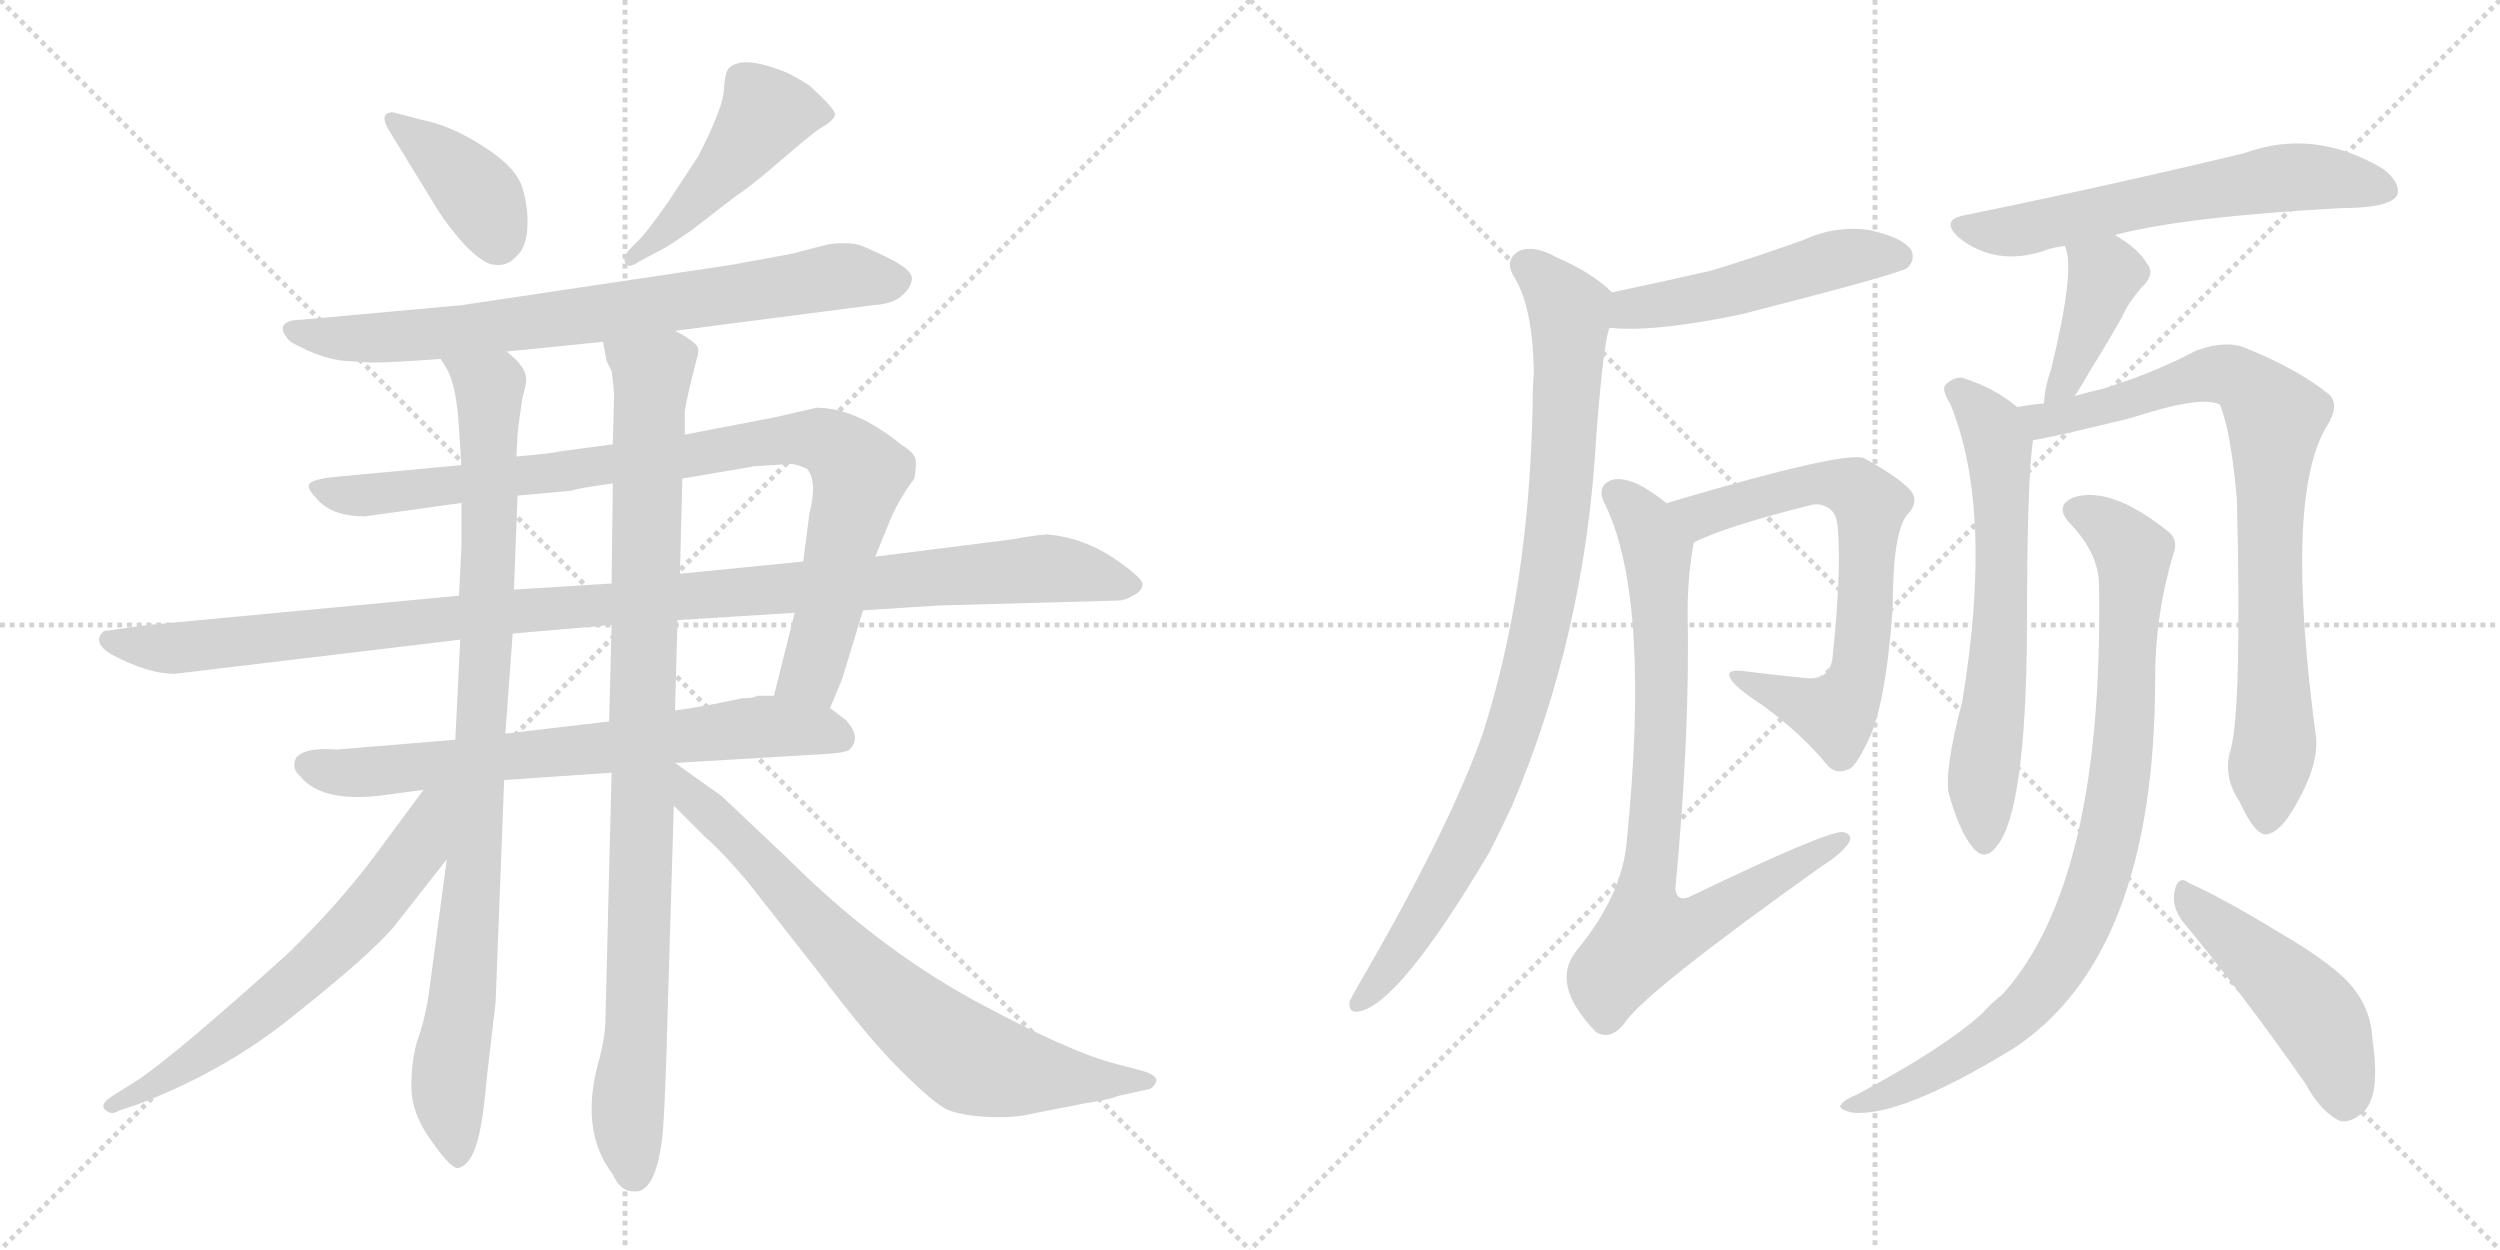 <svg version="1.1" viewBox="0 0 2048 1024" xmlns="http://www.w3.org/2000/svg">
  <g stroke="lightgray" stroke-dasharray="1,1" stroke-width="1" transform="scale(4, 4)">
    <line x1="0" y1="0" x2="256" y2="256"></line>
    <line x1="256" y1="0" x2="0" y2="256"></line>
    <line x1="128" y1="0" x2="128" y2="256"></line>
    <line x1="0" y1="128" x2="256" y2="128"></line>
    <line x1="256" y1="0" x2="512" y2="256"></line>
    <line x1="512" y1="0" x2="256" y2="256"></line>
    <line x1="384" y1="0" x2="384" y2="256"></line>
    <line x1="256" y1="128" x2="512" y2="128"></line>
  </g>
<g transform="scale(1, -1) translate(0, -850)">
   <style type="text/css">
    @keyframes keyframes0 {
      from {
       stroke: black;
       stroke-dashoffset: 389;
       stroke-width: 128;
       }
       56% {
       animation-timing-function: step-end;
       stroke: black;
       stroke-dashoffset: 0;
       stroke-width: 128;
       }
       to {
       stroke: black;
       stroke-width: 1024;
       }
       }
       #make-me-a-hanzi-animation-0 {
         animation: keyframes0 0.567s both;
         animation-delay: 0s;
         animation-timing-function: linear;
       }
    @keyframes keyframes1 {
      from {
       stroke: black;
       stroke-dashoffset: 467;
       stroke-width: 128;
       }
       60% {
       animation-timing-function: step-end;
       stroke: black;
       stroke-dashoffset: 0;
       stroke-width: 128;
       }
       to {
       stroke: black;
       stroke-width: 1024;
       }
       }
       #make-me-a-hanzi-animation-1 {
         animation: keyframes1 0.63s both;
         animation-delay: 0.567s;
         animation-timing-function: linear;
       }
    @keyframes keyframes2 {
      from {
       stroke: black;
       stroke-dashoffset: 753;
       stroke-width: 128;
       }
       71% {
       animation-timing-function: step-end;
       stroke: black;
       stroke-dashoffset: 0;
       stroke-width: 128;
       }
       to {
       stroke: black;
       stroke-width: 1024;
       }
       }
       #make-me-a-hanzi-animation-2 {
         animation: keyframes2 0.863s both;
         animation-delay: 1.197s;
         animation-timing-function: linear;
       }
    @keyframes keyframes3 {
      from {
       stroke: black;
       stroke-dashoffset: 909;
       stroke-width: 128;
       }
       75% {
       animation-timing-function: step-end;
       stroke: black;
       stroke-dashoffset: 0;
       stroke-width: 128;
       }
       to {
       stroke: black;
       stroke-width: 1024;
       }
       }
       #make-me-a-hanzi-animation-3 {
         animation: keyframes3 0.99s both;
         animation-delay: 2.059s;
         animation-timing-function: linear;
       }
    @keyframes keyframes4 {
      from {
       stroke: black;
       stroke-dashoffset: 1097;
       stroke-width: 128;
       }
       78% {
       animation-timing-function: step-end;
       stroke: black;
       stroke-dashoffset: 0;
       stroke-width: 128;
       }
       to {
       stroke: black;
       stroke-width: 1024;
       }
       }
       #make-me-a-hanzi-animation-4 {
         animation: keyframes4 1.143s both;
         animation-delay: 3.049s;
         animation-timing-function: linear;
       }
    @keyframes keyframes5 {
      from {
       stroke: black;
       stroke-dashoffset: 697;
       stroke-width: 128;
       }
       69% {
       animation-timing-function: step-end;
       stroke: black;
       stroke-dashoffset: 0;
       stroke-width: 128;
       }
       to {
       stroke: black;
       stroke-width: 1024;
       }
       }
       #make-me-a-hanzi-animation-5 {
         animation: keyframes5 0.817s both;
         animation-delay: 4.192s;
         animation-timing-function: linear;
       }
    @keyframes keyframes6 {
      from {
       stroke: black;
       stroke-dashoffset: 928;
       stroke-width: 128;
       }
       75% {
       animation-timing-function: step-end;
       stroke: black;
       stroke-dashoffset: 0;
       stroke-width: 128;
       }
       to {
       stroke: black;
       stroke-width: 1024;
       }
       }
       #make-me-a-hanzi-animation-6 {
         animation: keyframes6 1.005s both;
         animation-delay: 5.009s;
         animation-timing-function: linear;
       }
    @keyframes keyframes7 {
      from {
       stroke: black;
       stroke-dashoffset: 950;
       stroke-width: 128;
       }
       76% {
       animation-timing-function: step-end;
       stroke: black;
       stroke-dashoffset: 0;
       stroke-width: 128;
       }
       to {
       stroke: black;
       stroke-width: 1024;
       }
       }
       #make-me-a-hanzi-animation-7 {
         animation: keyframes7 1.023s both;
         animation-delay: 6.014s;
         animation-timing-function: linear;
       }
    @keyframes keyframes8 {
      from {
       stroke: black;
       stroke-dashoffset: 637;
       stroke-width: 128;
       }
       67% {
       animation-timing-function: step-end;
       stroke: black;
       stroke-dashoffset: 0;
       stroke-width: 128;
       }
       to {
       stroke: black;
       stroke-width: 1024;
       }
       }
       #make-me-a-hanzi-animation-8 {
         animation: keyframes8 0.768s both;
         animation-delay: 7.037s;
         animation-timing-function: linear;
       }
    @keyframes keyframes9 {
      from {
       stroke: black;
       stroke-dashoffset: 742;
       stroke-width: 128;
       }
       71% {
       animation-timing-function: step-end;
       stroke: black;
       stroke-dashoffset: 0;
       stroke-width: 128;
       }
       to {
       stroke: black;
       stroke-width: 1024;
       }
       }
       #make-me-a-hanzi-animation-9 {
         animation: keyframes9 0.854s both;
         animation-delay: 7.806s;
         animation-timing-function: linear;
       }
    @keyframes keyframes10 {
      from {
       stroke: black;
       stroke-dashoffset: 496;
       stroke-width: 128;
       }
       62% {
       animation-timing-function: step-end;
       stroke: black;
       stroke-dashoffset: 0;
       stroke-width: 128;
       }
       to {
       stroke: black;
       stroke-width: 1024;
       }
       }
       #make-me-a-hanzi-animation-10 {
         animation: keyframes10 0.654s both;
         animation-delay: 8.66s;
         animation-timing-function: linear;
       }
    @keyframes keyframes11 {
      from {
       stroke: black;
       stroke-dashoffset: 911;
       stroke-width: 128;
       }
       75% {
       animation-timing-function: step-end;
       stroke: black;
       stroke-dashoffset: 0;
       stroke-width: 128;
       }
       to {
       stroke: black;
       stroke-width: 1024;
       }
       }
       #make-me-a-hanzi-animation-11 {
         animation: keyframes11 0.991s both;
         animation-delay: 9.313s;
         animation-timing-function: linear;
       }
    @keyframes keyframes12 {
      from {
       stroke: black;
       stroke-dashoffset: 694;
       stroke-width: 128;
       }
       69% {
       animation-timing-function: step-end;
       stroke: black;
       stroke-dashoffset: 0;
       stroke-width: 128;
       }
       to {
       stroke: black;
       stroke-width: 1024;
       }
       }
       #make-me-a-hanzi-animation-12 {
         animation: keyframes12 0.815s both;
         animation-delay: 10.305s;
         animation-timing-function: linear;
       }
    @keyframes keyframes13 {
      from {
       stroke: black;
       stroke-dashoffset: 801;
       stroke-width: 128;
       }
       72% {
       animation-timing-function: step-end;
       stroke: black;
       stroke-dashoffset: 0;
       stroke-width: 128;
       }
       to {
       stroke: black;
       stroke-width: 1024;
       }
       }
       #make-me-a-hanzi-animation-13 {
         animation: keyframes13 0.902s both;
         animation-delay: 11.119s;
         animation-timing-function: linear;
       }
    @keyframes keyframes14 {
      from {
       stroke: black;
       stroke-dashoffset: 609;
       stroke-width: 128;
       }
       66% {
       animation-timing-function: step-end;
       stroke: black;
       stroke-dashoffset: 0;
       stroke-width: 128;
       }
       to {
       stroke: black;
       stroke-width: 1024;
       }
       }
       #make-me-a-hanzi-animation-14 {
         animation: keyframes14 0.746s both;
         animation-delay: 12.021s;
         animation-timing-function: linear;
       }
    @keyframes keyframes15 {
      from {
       stroke: black;
       stroke-dashoffset: 400;
       stroke-width: 128;
       }
       57% {
       animation-timing-function: step-end;
       stroke: black;
       stroke-dashoffset: 0;
       stroke-width: 128;
       }
       to {
       stroke: black;
       stroke-width: 1024;
       }
       }
       #make-me-a-hanzi-animation-15 {
         animation: keyframes15 0.576s both;
         animation-delay: 12.767s;
         animation-timing-function: linear;
       }
    @keyframes keyframes16 {
      from {
       stroke: black;
       stroke-dashoffset: 637;
       stroke-width: 128;
       }
       67% {
       animation-timing-function: step-end;
       stroke: black;
       stroke-dashoffset: 0;
       stroke-width: 128;
       }
       to {
       stroke: black;
       stroke-width: 1024;
       }
       }
       #make-me-a-hanzi-animation-16 {
         animation: keyframes16 0.768s both;
         animation-delay: 13.342s;
         animation-timing-function: linear;
       }
    @keyframes keyframes17 {
      from {
       stroke: black;
       stroke-dashoffset: 812;
       stroke-width: 128;
       }
       73% {
       animation-timing-function: step-end;
       stroke: black;
       stroke-dashoffset: 0;
       stroke-width: 128;
       }
       to {
       stroke: black;
       stroke-width: 1024;
       }
       }
       #make-me-a-hanzi-animation-17 {
         animation: keyframes17 0.911s both;
         animation-delay: 14.111s;
         animation-timing-function: linear;
       }
    @keyframes keyframes18 {
      from {
       stroke: black;
       stroke-dashoffset: 871;
       stroke-width: 128;
       }
       74% {
       animation-timing-function: step-end;
       stroke: black;
       stroke-dashoffset: 0;
       stroke-width: 128;
       }
       to {
       stroke: black;
       stroke-width: 1024;
       }
       }
       #make-me-a-hanzi-animation-18 {
         animation: keyframes18 0.959s both;
         animation-delay: 15.022s;
         animation-timing-function: linear;
       }
    @keyframes keyframes19 {
      from {
       stroke: black;
       stroke-dashoffset: 474;
       stroke-width: 128;
       }
       61% {
       animation-timing-function: step-end;
       stroke: black;
       stroke-dashoffset: 0;
       stroke-width: 128;
       }
       to {
       stroke: black;
       stroke-width: 1024;
       }
       }
       #make-me-a-hanzi-animation-19 {
         animation: keyframes19 0.636s both;
         animation-delay: 15.98s;
         animation-timing-function: linear;
       }
</style>
<path d="M 320.0 741.0 L 358.0 679.0 Q 368.0 663.0 382.0 648.0 Q 397.0 633.0 406.0 633.0 Q 416.0 632.0 423.0 640.0 Q 431.0 647.0 432.0 663.0 Q 433.0 679.0 428.0 696.0 Q 423.0 713.0 396.0 730.0 Q 370.0 747.0 345.0 752.0 L 322.0 758.0 Q 309.0 758.0 320.0 741.0 Z" fill="lightgray"></path> 
<path d="M 524.0 654.0 L 517.0 647.0 Q 510.0 640.0 512.0 635.0 Q 514.0 629.0 524.0 636.0 L 541.0 645.0 Q 544.0 646.0 566.0 661.0 L 601.0 688.0 Q 616.0 698.0 639.0 718.0 Q 662.0 738.0 672.0 745.0 Q 683.0 751.0 684.0 756.0 Q 685.0 760.0 663.0 780.0 Q 646.0 791.0 635.0 794.0 Q 607.0 804.0 597.0 794.0 Q 594.0 791.0 593.0 777.0 Q 593.0 763.0 572.0 722.0 L 547.0 684.0 Q 530.0 660.0 524.0 654.0 Z" fill="lightgray"></path> 
<path d="M 289.0 554.0 L 303.0 553.0 Q 323.0 553.0 361.0 556.0 L 415.0 562.0 L 494.0 570.0 L 553.0 579.0 L 715.0 600.0 Q 732.0 601.0 739.0 608.0 Q 746.0 614.0 747.0 621.0 Q 748.0 628.0 731.0 637.0 Q 715.0 645.0 705.0 649.0 Q 696.0 652.0 679.0 650.0 L 648.0 642.0 L 599.0 633.0 L 378.0 600.0 L 246.0 588.0 Q 235.0 588.0 232.0 583.0 Q 230.0 578.0 238.0 570.0 Q 266.0 554.0 289.0 554.0 Z" fill="lightgray"></path> 
<path d="M 378.0 469.0 L 271.0 459.0 Q 255.0 457.0 253.0 453.0 Q 252.0 449.0 259.0 442.0 Q 271.0 427.0 299.0 427.0 L 378.0 438.0 L 424.0 444.0 L 468.0 448.0 Q 473.0 450.0 502.0 454.0 L 559.0 458.0 L 618.0 468.0 L 648.0 470.0 Q 655.0 469.0 661.0 466.0 Q 670.0 456.0 663.0 429.0 L 658.0 390.0 L 651.0 348.0 L 634.0 280.0 C 627.0 251.0 668.0 242.0 680.0 270.0 L 690.0 294.0 L 707.0 350.0 L 717.0 394.0 L 728.0 421.0 Q 732.0 432.0 742.0 448.0 L 749.0 458.0 Q 751.0 468.0 750.0 474.0 Q 749.0 479.0 738.0 486.0 Q 701.0 516.0 669.0 516.0 L 634.0 508.0 L 561.0 494.0 L 502.0 486.0 L 457.0 480.0 Q 456.0 479.0 423.0 476.0 L 378.0 469.0 Z" fill="lightgray"></path> 
<path d="M 376.0 362.0 L 121.0 338.0 L 85.0 333.0 Q 75.0 324.0 91.0 314.0 Q 121.0 298.0 143.0 298.0 L 377.0 326.0 L 420.0 331.0 L 501.0 338.0 L 555.0 342.0 L 651.0 348.0 L 707.0 350.0 L 769.0 354.0 L 915.0 358.0 Q 922.0 358.0 928.0 362.0 Q 935.0 365.0 936.0 371.0 Q 937.0 376.0 912.0 393.0 Q 888.0 409.0 860.0 412.0 Q 856.0 413.0 828.0 408.0 L 717.0 394.0 L 658.0 390.0 L 557.0 380.0 L 501.0 372.0 L 421.0 367.0 L 376.0 362.0 Z" fill="lightgray"></path> 
<path d="M 373.0 244.0 L 276.0 236.0 Q 247.0 238.0 242.0 228.0 Q 239.0 220.0 246.0 214.0 Q 263.0 193.0 310.0 198.0 L 347.0 203.0 L 413.0 211.0 L 501.0 217.0 L 553.0 225.0 L 671.0 232.0 Q 693.0 233.0 696.0 236.0 Q 706.0 246.0 693.0 260.0 L 680.0 270.0 L 634.0 280.0 L 620.0 280.0 Q 618.0 278.0 608.0 278.0 Q 576.0 271.0 553.0 268.0 L 499.0 259.0 L 414.0 249.0 L 373.0 244.0 Z" fill="lightgray"></path> 
<path d="M 361.0 556.0 L 366.0 548.0 Q 374.0 534.0 376.0 499.0 L 378.0 469.0 L 378.0 438.0 L 378.0 402.0 L 376.0 362.0 L 377.0 326.0 L 373.0 244.0 L 366.0 146.0 L 351.0 34.0 Q 348.0 14.0 342.0 -2.0 Q 337.0 -18.0 337.0 -40.0 Q 337.0 -62.0 353.0 -84.0 Q 369.0 -107.0 375.0 -107.0 Q 384.0 -105.0 389.0 -91.0 Q 395.0 -77.0 399.0 -31.0 L 406.0 29.0 L 413.0 211.0 L 414.0 249.0 L 420.0 331.0 L 421.0 367.0 L 424.0 444.0 L 423.0 476.0 L 424.0 494.0 Q 425.0 505.0 428.0 524.0 Q 431.0 535.0 431.0 538.0 Q 432.0 549.0 415.0 562.0 C 395.0 584.0 348.0 583.0 361.0 556.0 Z" fill="lightgray"></path> 
<path d="M 501.0 217.0 L 496.0 16.0 Q 496.0 0.0 490.0 -21.0 Q 475.0 -77.0 502.0 -112.0 Q 508.0 -126.0 519.0 -126.0 Q 538.0 -128.0 543.0 -77.0 Q 545.0 -53.0 547.0 23.0 L 552.0 190.0 L 553.0 268.0 L 555.0 342.0 L 557.0 380.0 L 559.0 458.0 L 561.0 494.0 L 561.0 513.0 Q 563.0 526.0 568.0 545.0 L 571.0 557.0 Q 572.0 558.0 572.0 564.0 Q 572.0 569.0 553.0 579.0 C 528.0 596.0 486.0 599.0 494.0 570.0 L 497.0 554.0 L 501.0 546.0 Q 503.0 533.0 503.0 524.0 L 502.0 486.0 L 502.0 454.0 L 501.0 372.0 L 501.0 338.0 L 499.0 259.0 L 501.0 217.0 Z" fill="lightgray"></path> 
<path d="M 347.0 203.0 L 304.0 145.0 Q 275.0 107.0 236.0 69.0 Q 145.0 -13.0 114.0 -34.0 L 95.0 -46.0 Q 81.0 -54.0 86.0 -59.0 Q 91.0 -64.0 97.0 -60.0 L 112.0 -55.0 Q 186.0 -27.0 243.0 20.0 Q 301.0 66.0 322.0 90.0 L 366.0 146.0 C 418.0 212.0 367.0 229.0 347.0 203.0 Z" fill="lightgray"></path> 
<path d="M 552.0 190.0 L 578.0 164.0 Q 591.0 153.0 613.0 127.0 L 671.0 53.0 Q 710.0 1.0 737.0 -26.0 Q 765.0 -54.0 776.0 -59.0 Q 788.0 -64.0 810.0 -65.0 Q 832.0 -66.0 847.0 -62.0 L 888.0 -54.0 Q 913.0 -50.0 915.0 -48.0 L 942.0 -42.0 Q 946.0 -40.0 947.0 -36.0 Q 949.0 -31.0 935.0 -27.0 L 916.0 -22.0 Q 878.0 -13.0 797.0 31.0 Q 717.0 75.0 645.0 147.0 L 591.0 198.0 L 553.0 225.0 L 552.0 225.0 C 528.0 242.0 531.0 211.0 552.0 190.0 Z" fill="lightgray"></path> 
<path d="M 1318.5 581.5 Q 1354.5 577.5 1426.5 592.5 Q 1555.5 625.5 1562.5 630.5 Q 1569.5 637.5 1565.5 645.5 Q 1558.5 655.5 1531.5 661.5 Q 1503.5 665.5 1477.5 653.5 Q 1441.5 640.5 1402.5 628.5 Q 1363.5 619.5 1320.5 610.5 C 1291.5 604.5 1288.5 583.5 1318.5 581.5 Z" fill="lightgray"></path> 
<path d="M 1320.5 610.5 Q 1304.5 626.5 1274.5 639.5 Q 1256.5 649.5 1244.5 644.5 Q 1232.5 637.5 1239.5 624.5 Q 1255.5 600.5 1256.5 545.5 Q 1255.5 532.5 1255.5 516.5 Q 1252.5 366.5 1214.5 248.5 Q 1186.5 169.5 1112.5 42.5 Q 1108.5 35.5 1105.5 29.5 Q 1104.5 19.5 1113.5 21.5 Q 1146.5 27.5 1220.5 152.5 Q 1229.5 170.5 1238.5 189.5 Q 1298.5 330.5 1307.5 490.5 Q 1313.5 569.5 1318.5 581.5 C 1323.5 607.5 1323.5 607.5 1320.5 610.5 Z" fill="lightgray"></path> 
<path d="M 1387.5 405.5 Q 1412.5 418.5 1484.5 436.5 Q 1490.5 437.5 1494.5 435.5 Q 1504.5 432.5 1505.5 417.5 Q 1508.5 380.5 1501.5 314.5 Q 1500.5 292.5 1479.5 294.5 Q 1449.5 297.5 1426.5 300.5 Q 1413.5 301.5 1417.5 294.5 Q 1420.5 287.5 1443.5 272.5 Q 1476.5 248.5 1497.5 222.5 Q 1504.5 215.5 1513.5 219.5 Q 1519.5 220.5 1529.5 241.5 Q 1544.5 269.5 1550.5 351.5 Q 1550.5 414.5 1562.5 428.5 Q 1571.5 437.5 1566.5 446.5 Q 1559.5 456.5 1527.5 474.5 Q 1512.5 481.5 1367.5 438.5 Q 1366.5 438.5 1365.5 437.5 C 1336.5 428.5 1360.5 393.5 1387.5 405.5 Z" fill="lightgray"></path> 
<path d="M 1365.5 437.5 Q 1353.5 447.5 1341.5 453.5 Q 1325.5 460.5 1317.5 455.5 Q 1307.5 449.5 1315.5 435.5 Q 1352.5 357.5 1332.5 159.5 Q 1328.5 116.5 1292.5 72.5 Q 1268.5 44.5 1307.5 4.5 Q 1319.5 -2.5 1330.5 11.5 Q 1346.5 36.5 1492.5 140.5 Q 1508.5 150.5 1514.5 159.5 Q 1518.5 166.5 1509.5 168.5 Q 1494.5 168.5 1386.5 116.5 Q 1373.5 109.5 1372.5 122.5 Q 1384.5 249.5 1382.5 348.5 Q 1382.5 378.5 1387.5 405.5 C 1389.5 419.5 1389.5 419.5 1365.5 437.5 Z" fill="lightgray"></path> 
<path d="M 1732.5 657.5 Q 1789.5 672.5 1917.5 679.5 Q 1956.5 679.5 1963.5 689.5 Q 1967.5 699.5 1952.5 711.5 Q 1895.5 745.5 1838.5 724.5 Q 1721.5 696.5 1608.5 673.5 Q 1589.5 669.5 1604.5 655.5 Q 1634.5 631.5 1674.5 644.5 Q 1681.5 647.5 1691.5 648.5 L 1732.5 657.5 Z" fill="lightgray"></path> 
<path d="M 1699.5 525.5 Q 1705.5 534.5 1713.5 548.5 Q 1725.5 567.5 1738.5 590.5 Q 1742.5 600.5 1753.5 613.5 Q 1766.5 625.5 1758.5 634.5 Q 1751.5 646.5 1732.5 657.5 C 1706.5 673.5 1681.5 676.5 1691.5 648.5 Q 1700.5 630.5 1680.5 548.5 Q 1674.5 530.5 1674.5 519.5 C 1672.5 489.5 1683.5 500.5 1699.5 525.5 Z" fill="lightgray"></path> 
<path d="M 1652.5 516.5 Q 1633.5 532.5 1607.5 540.5 Q 1600.5 541.5 1593.5 534.5 Q 1590.5 530.5 1597.5 519.5 Q 1633.5 432.5 1607.5 275.5 Q 1592.5 218.5 1596.5 199.5 Q 1605.5 168.5 1615.5 156.5 Q 1625.5 143.5 1635.5 156.5 Q 1659.5 184.5 1660.5 332.5 Q 1660.5 458.5 1665.5 489.5 C 1667.5 505.5 1667.5 505.5 1652.5 516.5 Z" fill="lightgray"></path> 
<path d="M 1827.5 236.5 Q 1820.5 214.5 1834.5 193.5 Q 1847.5 165.5 1856.5 166.5 Q 1869.5 167.5 1885.5 199.5 Q 1898.5 224.5 1897.5 244.5 Q 1870.5 443.5 1906.5 501.5 Q 1916.5 517.5 1908.5 526.5 Q 1881.5 548.5 1835.5 566.5 Q 1819.5 570.5 1798.5 562.5 Q 1764.5 544.5 1722.5 531.5 Q 1709.5 528.5 1699.5 525.5 L 1674.5 519.5 Q 1662.5 518.5 1652.5 516.5 C 1622.5 512.5 1636.5 483.5 1665.5 489.5 Q 1671.5 489.5 1745.5 507.5 Q 1803.5 526.5 1818.5 518.5 Q 1827.5 497.5 1832.5 440.5 Q 1836.5 269.5 1827.5 236.5 Z" fill="lightgray"></path> 
<path d="M 1719.5 370.5 Q 1723.5 127.5 1640.5 35.5 Q 1631.5 28.5 1623.5 19.5 Q 1592.5 -8.5 1521.5 -46.5 Q 1511.5 -50.5 1508.5 -54.5 Q 1504.5 -58.5 1517.5 -61.5 Q 1556.5 -65.5 1648.5 -9.5 Q 1765.5 66.5 1765.5 294.5 Q 1765.5 346.5 1780.5 396.5 Q 1784.5 406.5 1777.5 413.5 Q 1729.5 452.5 1698.5 442.5 Q 1682.5 435.5 1695.5 421.5 Q 1719.5 396.5 1719.5 370.5 Z" fill="lightgray"></path> 
<path d="M 1788.5 94.5 Q 1834.5 39.5 1888.5 -37.5 Q 1901.5 -61.5 1917.5 -68.5 Q 1926.5 -69.5 1935.5 -61.5 Q 1950.5 -48.5 1943.5 -1.5 Q 1942.5 23.5 1925.5 43.5 Q 1909.5 61.5 1866.5 86.5 Q 1820.5 114.5 1793.5 126.5 Q 1784.5 133.5 1781.5 120.5 Q 1778.5 107.5 1788.5 94.5 Z" fill="lightgray"></path> 
      <clipPath id="make-me-a-hanzi-clip-0">
      <path d="M 320.0 741.0 L 358.0 679.0 Q 368.0 663.0 382.0 648.0 Q 397.0 633.0 406.0 633.0 Q 416.0 632.0 423.0 640.0 Q 431.0 647.0 432.0 663.0 Q 433.0 679.0 428.0 696.0 Q 423.0 713.0 396.0 730.0 Q 370.0 747.0 345.0 752.0 L 322.0 758.0 Q 309.0 758.0 320.0 741.0 Z" fill="lightgray"></path>
      </clipPath>
      <path clip-path="url(#make-me-a-hanzi-clip-0)" d="M 322.0 749.0 L 385.0 699.0 L 408.0 652.0 " fill="none" id="make-me-a-hanzi-animation-0" stroke-dasharray="261 522" stroke-linecap="round"></path>

      <clipPath id="make-me-a-hanzi-clip-1">
      <path d="M 524.0 654.0 L 517.0 647.0 Q 510.0 640.0 512.0 635.0 Q 514.0 629.0 524.0 636.0 L 541.0 645.0 Q 544.0 646.0 566.0 661.0 L 601.0 688.0 Q 616.0 698.0 639.0 718.0 Q 662.0 738.0 672.0 745.0 Q 683.0 751.0 684.0 756.0 Q 685.0 760.0 663.0 780.0 Q 646.0 791.0 635.0 794.0 Q 607.0 804.0 597.0 794.0 Q 594.0 791.0 593.0 777.0 Q 593.0 763.0 572.0 722.0 L 547.0 684.0 Q 530.0 660.0 524.0 654.0 Z" fill="lightgray"></path>
      </clipPath>
      <path clip-path="url(#make-me-a-hanzi-clip-1)" d="M 677.0 757.0 L 627.0 757.0 L 551.0 665.0 L 518.0 640.0 " fill="none" id="make-me-a-hanzi-animation-1" stroke-dasharray="339 678" stroke-linecap="round"></path>

      <clipPath id="make-me-a-hanzi-clip-2">
      <path d="M 289.0 554.0 L 303.0 553.0 Q 323.0 553.0 361.0 556.0 L 415.0 562.0 L 494.0 570.0 L 553.0 579.0 L 715.0 600.0 Q 732.0 601.0 739.0 608.0 Q 746.0 614.0 747.0 621.0 Q 748.0 628.0 731.0 637.0 Q 715.0 645.0 705.0 649.0 Q 696.0 652.0 679.0 650.0 L 648.0 642.0 L 599.0 633.0 L 378.0 600.0 L 246.0 588.0 Q 235.0 588.0 232.0 583.0 Q 230.0 578.0 238.0 570.0 Q 266.0 554.0 289.0 554.0 Z" fill="lightgray"></path>
      </clipPath>
      <path clip-path="url(#make-me-a-hanzi-clip-2)" d="M 241.0 579.0 L 275.0 573.0 L 351.0 575.0 L 688.0 624.0 L 734.0 620.0 " fill="none" id="make-me-a-hanzi-animation-2" stroke-dasharray="625 1250" stroke-linecap="round"></path>

      <clipPath id="make-me-a-hanzi-clip-3">
      <path d="M 378.0 469.0 L 271.0 459.0 Q 255.0 457.0 253.0 453.0 Q 252.0 449.0 259.0 442.0 Q 271.0 427.0 299.0 427.0 L 378.0 438.0 L 424.0 444.0 L 468.0 448.0 Q 473.0 450.0 502.0 454.0 L 559.0 458.0 L 618.0 468.0 L 648.0 470.0 Q 655.0 469.0 661.0 466.0 Q 670.0 456.0 663.0 429.0 L 658.0 390.0 L 651.0 348.0 L 634.0 280.0 C 627.0 251.0 668.0 242.0 680.0 270.0 L 690.0 294.0 L 707.0 350.0 L 717.0 394.0 L 728.0 421.0 Q 732.0 432.0 742.0 448.0 L 749.0 458.0 Q 751.0 468.0 750.0 474.0 Q 749.0 479.0 738.0 486.0 Q 701.0 516.0 669.0 516.0 L 634.0 508.0 L 561.0 494.0 L 502.0 486.0 L 457.0 480.0 Q 456.0 479.0 423.0 476.0 L 378.0 469.0 Z" fill="lightgray"></path>
      </clipPath>
      <path clip-path="url(#make-me-a-hanzi-clip-3)" d="M 259.0 449.0 L 305.0 444.0 L 551.0 474.0 L 630.0 489.0 L 673.0 490.0 L 690.0 480.0 L 704.0 460.0 L 667.0 308.0 L 662.0 297.0 L 643.0 285.0 " fill="none" id="make-me-a-hanzi-animation-3" stroke-dasharray="781 1562" stroke-linecap="round"></path>

      <clipPath id="make-me-a-hanzi-clip-4">
      <path d="M 376.0 362.0 L 121.0 338.0 L 85.0 333.0 Q 75.0 324.0 91.0 314.0 Q 121.0 298.0 143.0 298.0 L 377.0 326.0 L 420.0 331.0 L 501.0 338.0 L 555.0 342.0 L 651.0 348.0 L 707.0 350.0 L 769.0 354.0 L 915.0 358.0 Q 922.0 358.0 928.0 362.0 Q 935.0 365.0 936.0 371.0 Q 937.0 376.0 912.0 393.0 Q 888.0 409.0 860.0 412.0 Q 856.0 413.0 828.0 408.0 L 717.0 394.0 L 658.0 390.0 L 557.0 380.0 L 501.0 372.0 L 421.0 367.0 L 376.0 362.0 Z" fill="lightgray"></path>
      </clipPath>
      <path clip-path="url(#make-me-a-hanzi-clip-4)" d="M 92.0 325.0 L 130.0 319.0 L 180.0 322.0 L 415.0 349.0 L 853.0 384.0 L 928.0 370.0 " fill="none" id="make-me-a-hanzi-animation-4" stroke-dasharray="969 1938" stroke-linecap="round"></path>

      <clipPath id="make-me-a-hanzi-clip-5">
      <path d="M 373.0 244.0 L 276.0 236.0 Q 247.0 238.0 242.0 228.0 Q 239.0 220.0 246.0 214.0 Q 263.0 193.0 310.0 198.0 L 347.0 203.0 L 413.0 211.0 L 501.0 217.0 L 553.0 225.0 L 671.0 232.0 Q 693.0 233.0 696.0 236.0 Q 706.0 246.0 693.0 260.0 L 680.0 270.0 L 634.0 280.0 L 620.0 280.0 Q 618.0 278.0 608.0 278.0 Q 576.0 271.0 553.0 268.0 L 499.0 259.0 L 414.0 249.0 L 373.0 244.0 Z" fill="lightgray"></path>
      </clipPath>
      <path clip-path="url(#make-me-a-hanzi-clip-5)" d="M 252.0 223.0 L 275.0 217.0 L 338.0 221.0 L 627.0 255.0 L 668.0 253.0 L 689.0 245.0 " fill="none" id="make-me-a-hanzi-animation-5" stroke-dasharray="569 1138" stroke-linecap="round"></path>

      <clipPath id="make-me-a-hanzi-clip-6">
      <path d="M 361.0 556.0 L 366.0 548.0 Q 374.0 534.0 376.0 499.0 L 378.0 469.0 L 378.0 438.0 L 378.0 402.0 L 376.0 362.0 L 377.0 326.0 L 373.0 244.0 L 366.0 146.0 L 351.0 34.0 Q 348.0 14.0 342.0 -2.0 Q 337.0 -18.0 337.0 -40.0 Q 337.0 -62.0 353.0 -84.0 Q 369.0 -107.0 375.0 -107.0 Q 384.0 -105.0 389.0 -91.0 Q 395.0 -77.0 399.0 -31.0 L 406.0 29.0 L 413.0 211.0 L 414.0 249.0 L 420.0 331.0 L 421.0 367.0 L 424.0 444.0 L 423.0 476.0 L 424.0 494.0 Q 425.0 505.0 428.0 524.0 Q 431.0 535.0 431.0 538.0 Q 432.0 549.0 415.0 562.0 C 395.0 584.0 348.0 583.0 361.0 556.0 Z" fill="lightgray"></path>
      </clipPath>
      <path clip-path="url(#make-me-a-hanzi-clip-6)" d="M 368.0 555.0 L 401.0 532.0 L 399.0 326.0 L 390.0 159.0 L 367.0 -44.0 L 375.0 -98.0 " fill="none" id="make-me-a-hanzi-animation-6" stroke-dasharray="800 1600" stroke-linecap="round"></path>

      <clipPath id="make-me-a-hanzi-clip-7">
      <path d="M 501.0 217.0 L 496.0 16.0 Q 496.0 0.0 490.0 -21.0 Q 475.0 -77.0 502.0 -112.0 Q 508.0 -126.0 519.0 -126.0 Q 538.0 -128.0 543.0 -77.0 Q 545.0 -53.0 547.0 23.0 L 552.0 190.0 L 553.0 268.0 L 555.0 342.0 L 557.0 380.0 L 559.0 458.0 L 561.0 494.0 L 561.0 513.0 Q 563.0 526.0 568.0 545.0 L 571.0 557.0 Q 572.0 558.0 572.0 564.0 Q 572.0 569.0 553.0 579.0 C 528.0 596.0 486.0 599.0 494.0 570.0 L 497.0 554.0 L 501.0 546.0 Q 503.0 533.0 503.0 524.0 L 502.0 486.0 L 502.0 454.0 L 501.0 372.0 L 501.0 338.0 L 499.0 259.0 L 501.0 217.0 Z" fill="lightgray"></path>
      </clipPath>
      <path clip-path="url(#make-me-a-hanzi-clip-7)" d="M 502.0 567.0 L 534.0 543.0 L 522.0 13.0 L 514.0 -62.0 L 519.0 -110.0 " fill="none" id="make-me-a-hanzi-animation-7" stroke-dasharray="822 1644" stroke-linecap="round"></path>

      <clipPath id="make-me-a-hanzi-clip-8">
      <path d="M 347.0 203.0 L 304.0 145.0 Q 275.0 107.0 236.0 69.0 Q 145.0 -13.0 114.0 -34.0 L 95.0 -46.0 Q 81.0 -54.0 86.0 -59.0 Q 91.0 -64.0 97.0 -60.0 L 112.0 -55.0 Q 186.0 -27.0 243.0 20.0 Q 301.0 66.0 322.0 90.0 L 366.0 146.0 C 418.0 212.0 367.0 229.0 347.0 203.0 Z" fill="lightgray"></path>
      </clipPath>
      <path clip-path="url(#make-me-a-hanzi-clip-8)" d="M 365.0 199.0 L 354.0 189.0 L 343.0 155.0 L 266.0 66.0 L 168.0 -13.0 L 92.0 -54.0 " fill="none" id="make-me-a-hanzi-animation-8" stroke-dasharray="509 1018" stroke-linecap="round"></path>

      <clipPath id="make-me-a-hanzi-clip-9">
      <path d="M 552.0 190.0 L 578.0 164.0 Q 591.0 153.0 613.0 127.0 L 671.0 53.0 Q 710.0 1.0 737.0 -26.0 Q 765.0 -54.0 776.0 -59.0 Q 788.0 -64.0 810.0 -65.0 Q 832.0 -66.0 847.0 -62.0 L 888.0 -54.0 Q 913.0 -50.0 915.0 -48.0 L 942.0 -42.0 Q 946.0 -40.0 947.0 -36.0 Q 949.0 -31.0 935.0 -27.0 L 916.0 -22.0 Q 878.0 -13.0 797.0 31.0 Q 717.0 75.0 645.0 147.0 L 591.0 198.0 L 553.0 225.0 L 552.0 225.0 C 528.0 242.0 531.0 211.0 552.0 190.0 Z" fill="lightgray"></path>
      </clipPath>
      <path clip-path="url(#make-me-a-hanzi-clip-9)" d="M 554.0 219.0 L 567.0 196.0 L 607.0 161.0 L 710.0 50.0 L 792.0 -17.0 L 877.0 -34.0 L 939.0 -34.0 " fill="none" id="make-me-a-hanzi-animation-9" stroke-dasharray="614 1228" stroke-linecap="round"></path>

      <clipPath id="make-me-a-hanzi-clip-10">
      <path d="M 1318.5 581.5 Q 1354.5 577.5 1426.5 592.5 Q 1555.5 625.5 1562.5 630.5 Q 1569.5 637.5 1565.5 645.5 Q 1558.5 655.5 1531.5 661.5 Q 1503.5 665.5 1477.5 653.5 Q 1441.5 640.5 1402.5 628.5 Q 1363.5 619.5 1320.5 610.5 C 1291.5 604.5 1288.5 583.5 1318.5 581.5 Z" fill="lightgray"></path>
      </clipPath>
      <path clip-path="url(#make-me-a-hanzi-clip-10)" d="M 1324.5 588.5 L 1345.5 598.5 L 1412.5 609.5 L 1512.5 639.5 L 1556.5 639.5 " fill="none" id="make-me-a-hanzi-animation-10" stroke-dasharray="368 736" stroke-linecap="round"></path>

      <clipPath id="make-me-a-hanzi-clip-11">
      <path d="M 1320.5 610.5 Q 1304.5 626.5 1274.5 639.5 Q 1256.5 649.5 1244.5 644.5 Q 1232.5 637.5 1239.5 624.5 Q 1255.5 600.5 1256.5 545.5 Q 1255.5 532.5 1255.5 516.5 Q 1252.5 366.5 1214.5 248.5 Q 1186.5 169.5 1112.5 42.5 Q 1108.5 35.5 1105.5 29.5 Q 1104.5 19.5 1113.5 21.5 Q 1146.5 27.5 1220.5 152.5 Q 1229.5 170.5 1238.5 189.5 Q 1298.5 330.5 1307.5 490.5 Q 1313.5 569.5 1318.5 581.5 C 1323.5 607.5 1323.5 607.5 1320.5 610.5 Z" fill="lightgray"></path>
      </clipPath>
      <path clip-path="url(#make-me-a-hanzi-clip-11)" d="M 1249.5 632.5 L 1271.5 614.5 L 1286.5 587.5 L 1274.5 407.5 L 1261.5 333.5 L 1242.5 260.5 L 1197.5 151.5 L 1154.5 79.5 L 1114.5 30.5 " fill="none" id="make-me-a-hanzi-animation-11" stroke-dasharray="783 1566" stroke-linecap="round"></path>

      <clipPath id="make-me-a-hanzi-clip-12">
      <path d="M 1387.5 405.5 Q 1412.5 418.5 1484.5 436.5 Q 1490.5 437.5 1494.5 435.5 Q 1504.5 432.5 1505.5 417.5 Q 1508.5 380.5 1501.5 314.5 Q 1500.5 292.5 1479.5 294.5 Q 1449.5 297.5 1426.5 300.5 Q 1413.5 301.5 1417.5 294.5 Q 1420.5 287.5 1443.5 272.5 Q 1476.5 248.5 1497.5 222.5 Q 1504.5 215.5 1513.5 219.5 Q 1519.5 220.5 1529.5 241.5 Q 1544.5 269.5 1550.5 351.5 Q 1550.5 414.5 1562.5 428.5 Q 1571.5 437.5 1566.5 446.5 Q 1559.5 456.5 1527.5 474.5 Q 1512.5 481.5 1367.5 438.5 Q 1366.5 438.5 1365.5 437.5 C 1336.5 428.5 1360.5 393.5 1387.5 405.5 Z" fill="lightgray"></path>
      </clipPath>
      <path clip-path="url(#make-me-a-hanzi-clip-12)" d="M 1369.5 432.5 L 1381.5 437.5 L 1394.5 427.5 L 1496.5 454.5 L 1521.5 448.5 L 1531.5 436.5 L 1525.5 321.5 L 1512.5 275.5 L 1503.5 265.5 L 1423.5 294.5 " fill="none" id="make-me-a-hanzi-animation-12" stroke-dasharray="566 1132" stroke-linecap="round"></path>

      <clipPath id="make-me-a-hanzi-clip-13">
      <path d="M 1365.5 437.5 Q 1353.5 447.5 1341.5 453.5 Q 1325.5 460.5 1317.5 455.5 Q 1307.5 449.5 1315.5 435.5 Q 1352.5 357.5 1332.5 159.5 Q 1328.5 116.5 1292.5 72.5 Q 1268.5 44.5 1307.5 4.5 Q 1319.5 -2.5 1330.5 11.5 Q 1346.5 36.5 1492.5 140.5 Q 1508.5 150.5 1514.5 159.5 Q 1518.5 166.5 1509.5 168.5 Q 1494.5 168.5 1386.5 116.5 Q 1373.5 109.5 1372.5 122.5 Q 1384.5 249.5 1382.5 348.5 Q 1382.5 378.5 1387.5 405.5 C 1389.5 419.5 1389.5 419.5 1365.5 437.5 Z" fill="lightgray"></path>
      </clipPath>
      <path clip-path="url(#make-me-a-hanzi-clip-13)" d="M 1324.5 444.5 L 1348.5 418.5 L 1358.5 387.5 L 1361.5 258.5 L 1349.5 91.5 L 1354.5 86.5 L 1394.5 94.5 L 1508.5 161.5 " fill="none" id="make-me-a-hanzi-animation-13" stroke-dasharray="673 1346" stroke-linecap="round"></path>

      <clipPath id="make-me-a-hanzi-clip-14">
      <path d="M 1732.5 657.5 Q 1789.5 672.5 1917.5 679.5 Q 1956.5 679.5 1963.5 689.5 Q 1967.5 699.5 1952.5 711.5 Q 1895.5 745.5 1838.5 724.5 Q 1721.5 696.5 1608.5 673.5 Q 1589.5 669.5 1604.5 655.5 Q 1634.5 631.5 1674.5 644.5 Q 1681.5 647.5 1691.5 648.5 L 1732.5 657.5 Z" fill="lightgray"></path>
      </clipPath>
      <path clip-path="url(#make-me-a-hanzi-clip-14)" d="M 1606.5 664.5 L 1629.5 659.5 L 1661.5 662.5 L 1875.5 704.5 L 1954.5 694.5 " fill="none" id="make-me-a-hanzi-animation-14" stroke-dasharray="481 962" stroke-linecap="round"></path>

      <clipPath id="make-me-a-hanzi-clip-15">
      <path d="M 1699.5 525.5 Q 1705.5 534.5 1713.5 548.5 Q 1725.5 567.5 1738.5 590.5 Q 1742.5 600.5 1753.5 613.5 Q 1766.5 625.5 1758.5 634.5 Q 1751.5 646.5 1732.5 657.5 C 1706.5 673.5 1681.5 676.5 1691.5 648.5 Q 1700.5 630.5 1680.5 548.5 Q 1674.5 530.5 1674.5 519.5 C 1672.5 489.5 1683.5 500.5 1699.5 525.5 Z" fill="lightgray"></path>
      </clipPath>
      <path clip-path="url(#make-me-a-hanzi-clip-15)" d="M 1698.5 647.5 L 1724.5 624.5 L 1697.5 549.5 L 1679.5 525.5 " fill="none" id="make-me-a-hanzi-animation-15" stroke-dasharray="272 544" stroke-linecap="round"></path>

      <clipPath id="make-me-a-hanzi-clip-16">
      <path d="M 1652.5 516.5 Q 1633.5 532.5 1607.5 540.5 Q 1600.5 541.5 1593.5 534.5 Q 1590.5 530.5 1597.5 519.5 Q 1633.5 432.5 1607.5 275.5 Q 1592.5 218.5 1596.5 199.5 Q 1605.5 168.5 1615.5 156.5 Q 1625.5 143.5 1635.5 156.5 Q 1659.5 184.5 1660.5 332.5 Q 1660.5 458.5 1665.5 489.5 C 1667.5 505.5 1667.5 505.5 1652.5 516.5 Z" fill="lightgray"></path>
      </clipPath>
      <path clip-path="url(#make-me-a-hanzi-clip-16)" d="M 1604.5 529.5 L 1625.5 508.5 L 1637.5 480.5 L 1640.5 368.5 L 1623.5 206.5 L 1625.5 160.5 " fill="none" id="make-me-a-hanzi-animation-16" stroke-dasharray="509 1018" stroke-linecap="round"></path>

      <clipPath id="make-me-a-hanzi-clip-17">
      <path d="M 1827.5 236.5 Q 1820.5 214.5 1834.5 193.5 Q 1847.5 165.5 1856.5 166.5 Q 1869.5 167.5 1885.5 199.5 Q 1898.5 224.5 1897.5 244.5 Q 1870.5 443.5 1906.5 501.5 Q 1916.5 517.5 1908.5 526.5 Q 1881.5 548.5 1835.5 566.5 Q 1819.5 570.5 1798.5 562.5 Q 1764.5 544.5 1722.5 531.5 Q 1709.5 528.5 1699.5 525.5 L 1674.5 519.5 Q 1662.5 518.5 1652.5 516.5 C 1622.5 512.5 1636.5 483.5 1665.5 489.5 Q 1671.5 489.5 1745.5 507.5 Q 1803.5 526.5 1818.5 518.5 Q 1827.5 497.5 1832.5 440.5 Q 1836.5 269.5 1827.5 236.5 Z" fill="lightgray"></path>
      </clipPath>
      <path clip-path="url(#make-me-a-hanzi-clip-17)" d="M 1658.5 511.5 L 1679.5 505.5 L 1821.5 543.5 L 1845.5 531.5 L 1862.5 509.5 L 1858.5 380.5 L 1864.5 250.5 L 1857.5 177.5 " fill="none" id="make-me-a-hanzi-animation-17" stroke-dasharray="684 1368" stroke-linecap="round"></path>

      <clipPath id="make-me-a-hanzi-clip-18">
      <path d="M 1719.5 370.5 Q 1723.5 127.5 1640.5 35.5 Q 1631.5 28.5 1623.5 19.5 Q 1592.5 -8.5 1521.5 -46.5 Q 1511.5 -50.5 1508.5 -54.5 Q 1504.5 -58.5 1517.5 -61.5 Q 1556.5 -65.5 1648.5 -9.5 Q 1765.5 66.5 1765.5 294.5 Q 1765.5 346.5 1780.5 396.5 Q 1784.5 406.5 1777.5 413.5 Q 1729.5 452.5 1698.5 442.5 Q 1682.5 435.5 1695.5 421.5 Q 1719.5 396.5 1719.5 370.5 Z" fill="lightgray"></path>
      </clipPath>
      <path clip-path="url(#make-me-a-hanzi-clip-18)" d="M 1700.5 431.5 L 1722.5 422.5 L 1747.5 396.5 L 1736.5 206.5 L 1713.5 113.5 L 1676.5 44.5 L 1630.5 -1.5 L 1565.5 -38.5 L 1516.5 -53.5 " fill="none" id="make-me-a-hanzi-animation-18" stroke-dasharray="743 1486" stroke-linecap="round"></path>

      <clipPath id="make-me-a-hanzi-clip-19">
      <path d="M 1788.5 94.5 Q 1834.5 39.5 1888.5 -37.5 Q 1901.5 -61.5 1917.5 -68.5 Q 1926.5 -69.5 1935.5 -61.5 Q 1950.5 -48.5 1943.5 -1.5 Q 1942.5 23.5 1925.5 43.5 Q 1909.5 61.5 1866.5 86.5 Q 1820.5 114.5 1793.5 126.5 Q 1784.5 133.5 1781.5 120.5 Q 1778.5 107.5 1788.5 94.5 Z" fill="lightgray"></path>
      </clipPath>
      <path clip-path="url(#make-me-a-hanzi-clip-19)" d="M 1792.5 114.5 L 1898.5 15.5 L 1913.5 -15.5 L 1919.5 -53.5 " fill="none" id="make-me-a-hanzi-animation-19" stroke-dasharray="346 692" stroke-linecap="round"></path>

</g>
</svg>
